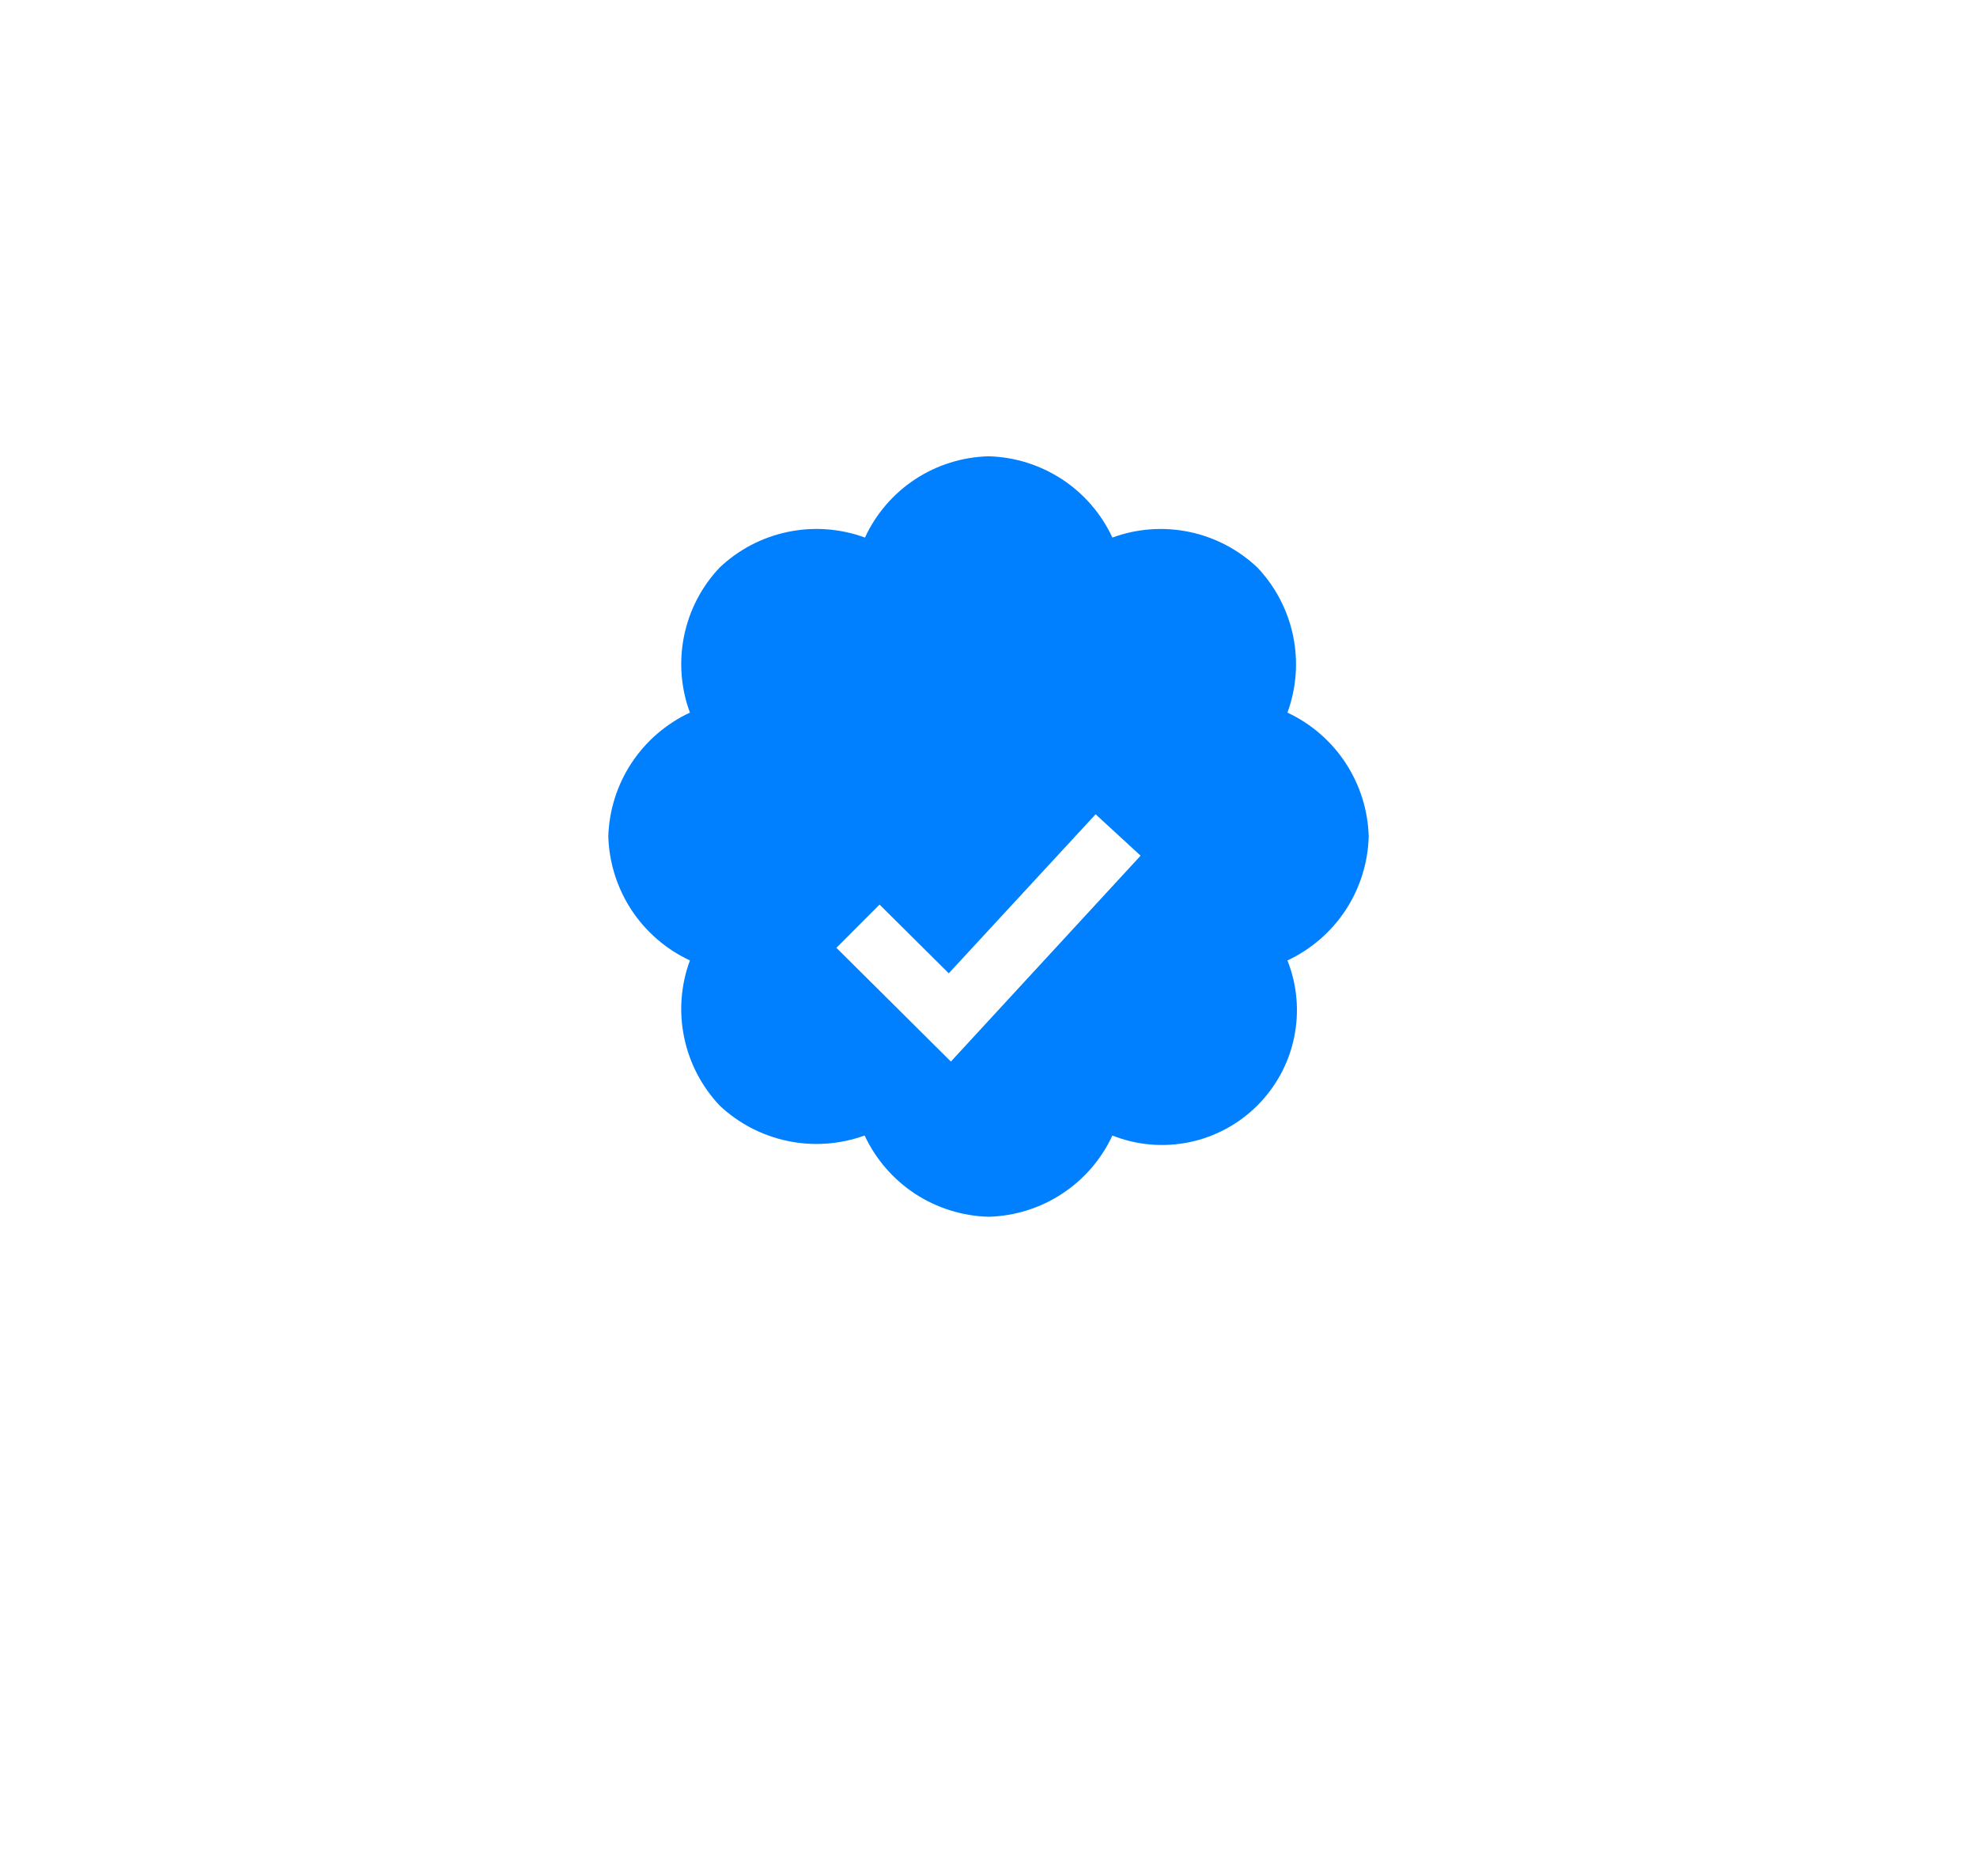 <svg width="39" height="37" viewBox="0 0 39 37" fill="none" xmlns="http://www.w3.org/2000/svg">
<g filter="url(#filter0_i_3182_20147)">
<path d="M27 16.5C26.986 15.984 26.828 15.482 26.545 15.05C26.262 14.619 25.865 14.275 25.397 14.056C25.575 13.571 25.613 13.047 25.509 12.542C25.404 12.036 25.16 11.569 24.805 11.195C24.43 10.84 23.964 10.596 23.458 10.491C22.953 10.387 22.429 10.425 21.944 10.603C21.726 10.134 21.382 9.736 20.95 9.453C20.518 9.171 20.016 9.013 19.5 9C18.984 9.014 18.484 9.17 18.053 9.453C17.622 9.737 17.279 10.135 17.063 10.603C16.578 10.425 16.052 10.386 15.545 10.491C15.038 10.595 14.571 10.839 14.196 11.195C13.841 11.57 13.598 12.037 13.495 12.543C13.391 13.048 13.431 13.572 13.61 14.056C13.141 14.275 12.742 14.619 12.458 15.05C12.174 15.481 12.015 15.984 12 16.5C12.016 17.016 12.174 17.518 12.458 17.95C12.742 18.381 13.141 18.726 13.61 18.944C13.431 19.428 13.391 19.952 13.495 20.457C13.599 20.964 13.841 21.43 14.195 21.805C14.57 22.159 15.036 22.401 15.542 22.506C16.047 22.611 16.571 22.573 17.056 22.397C17.275 22.865 17.619 23.262 18.05 23.546C18.482 23.828 18.984 23.986 19.5 24C20.016 23.987 20.518 23.83 20.95 23.547C21.382 23.265 21.726 22.866 21.944 22.398C22.426 22.589 22.955 22.634 23.463 22.529C23.971 22.424 24.437 22.172 24.804 21.805C25.171 21.438 25.424 20.972 25.529 20.463C25.634 19.955 25.589 19.426 25.397 18.944C25.865 18.725 26.262 18.381 26.546 17.95C26.828 17.518 26.986 17.016 27 16.5Z" fill="#0080FF"/>
</g>
<g filter="url(#filter1_d_3182_20147)">
<path d="M18.758 18.938L16.5 16.695L17.351 15.843L18.716 17.199L21.613 14.062L22.5 14.878L18.758 18.938Z" fill="#1D9BF0"/>
<path d="M18.758 18.938L16.5 16.695L17.351 15.843L18.716 17.199L21.613 14.062L22.5 14.878L18.758 18.938Z" fill="white"/>
</g>
<defs>
<filter id="filter0_i_3182_20147" x="12" y="9" width="15" height="15" filterUnits="userSpaceOnUse" color-interpolation-filters="sRGB">
<feFlood flood-opacity="0" result="BackgroundImageFix"/>
<feBlend mode="normal" in="SourceGraphic" in2="BackgroundImageFix" result="shape"/>
<feColorMatrix in="SourceAlpha" type="matrix" values="0 0 0 0 0 0 0 0 0 0 0 0 0 0 0 0 0 0 127 0" result="hardAlpha"/>
<feOffset/>
<feGaussianBlur stdDeviation="2"/>
<feComposite in2="hardAlpha" operator="arithmetic" k2="-1" k3="1"/>
<feColorMatrix type="matrix" values="0 0 0 0 1 0 0 0 0 1 0 0 0 0 1 0 0 0 1 0"/>
<feBlend mode="normal" in2="shape" result="effect1_innerShadow_3182_20147"/>
</filter>
<filter id="filter1_d_3182_20147" x="0.5" y="0.062" width="38" height="36.875" filterUnits="userSpaceOnUse" color-interpolation-filters="sRGB">
<feFlood flood-opacity="0" result="BackgroundImageFix"/>
<feColorMatrix in="SourceAlpha" type="matrix" values="0 0 0 0 0 0 0 0 0 0 0 0 0 0 0 0 0 0 127 0" result="hardAlpha"/>
<feOffset dy="2"/>
<feGaussianBlur stdDeviation="8"/>
<feComposite in2="hardAlpha" operator="out"/>
<feColorMatrix type="matrix" values="0 0 0 0 0 0 0 0 0 0 0 0 0 0 0 0 0 0 0.12 0"/>
<feBlend mode="normal" in2="BackgroundImageFix" result="effect1_dropShadow_3182_20147"/>
<feBlend mode="normal" in="SourceGraphic" in2="effect1_dropShadow_3182_20147" result="shape"/>
</filter>
</defs>
</svg>
